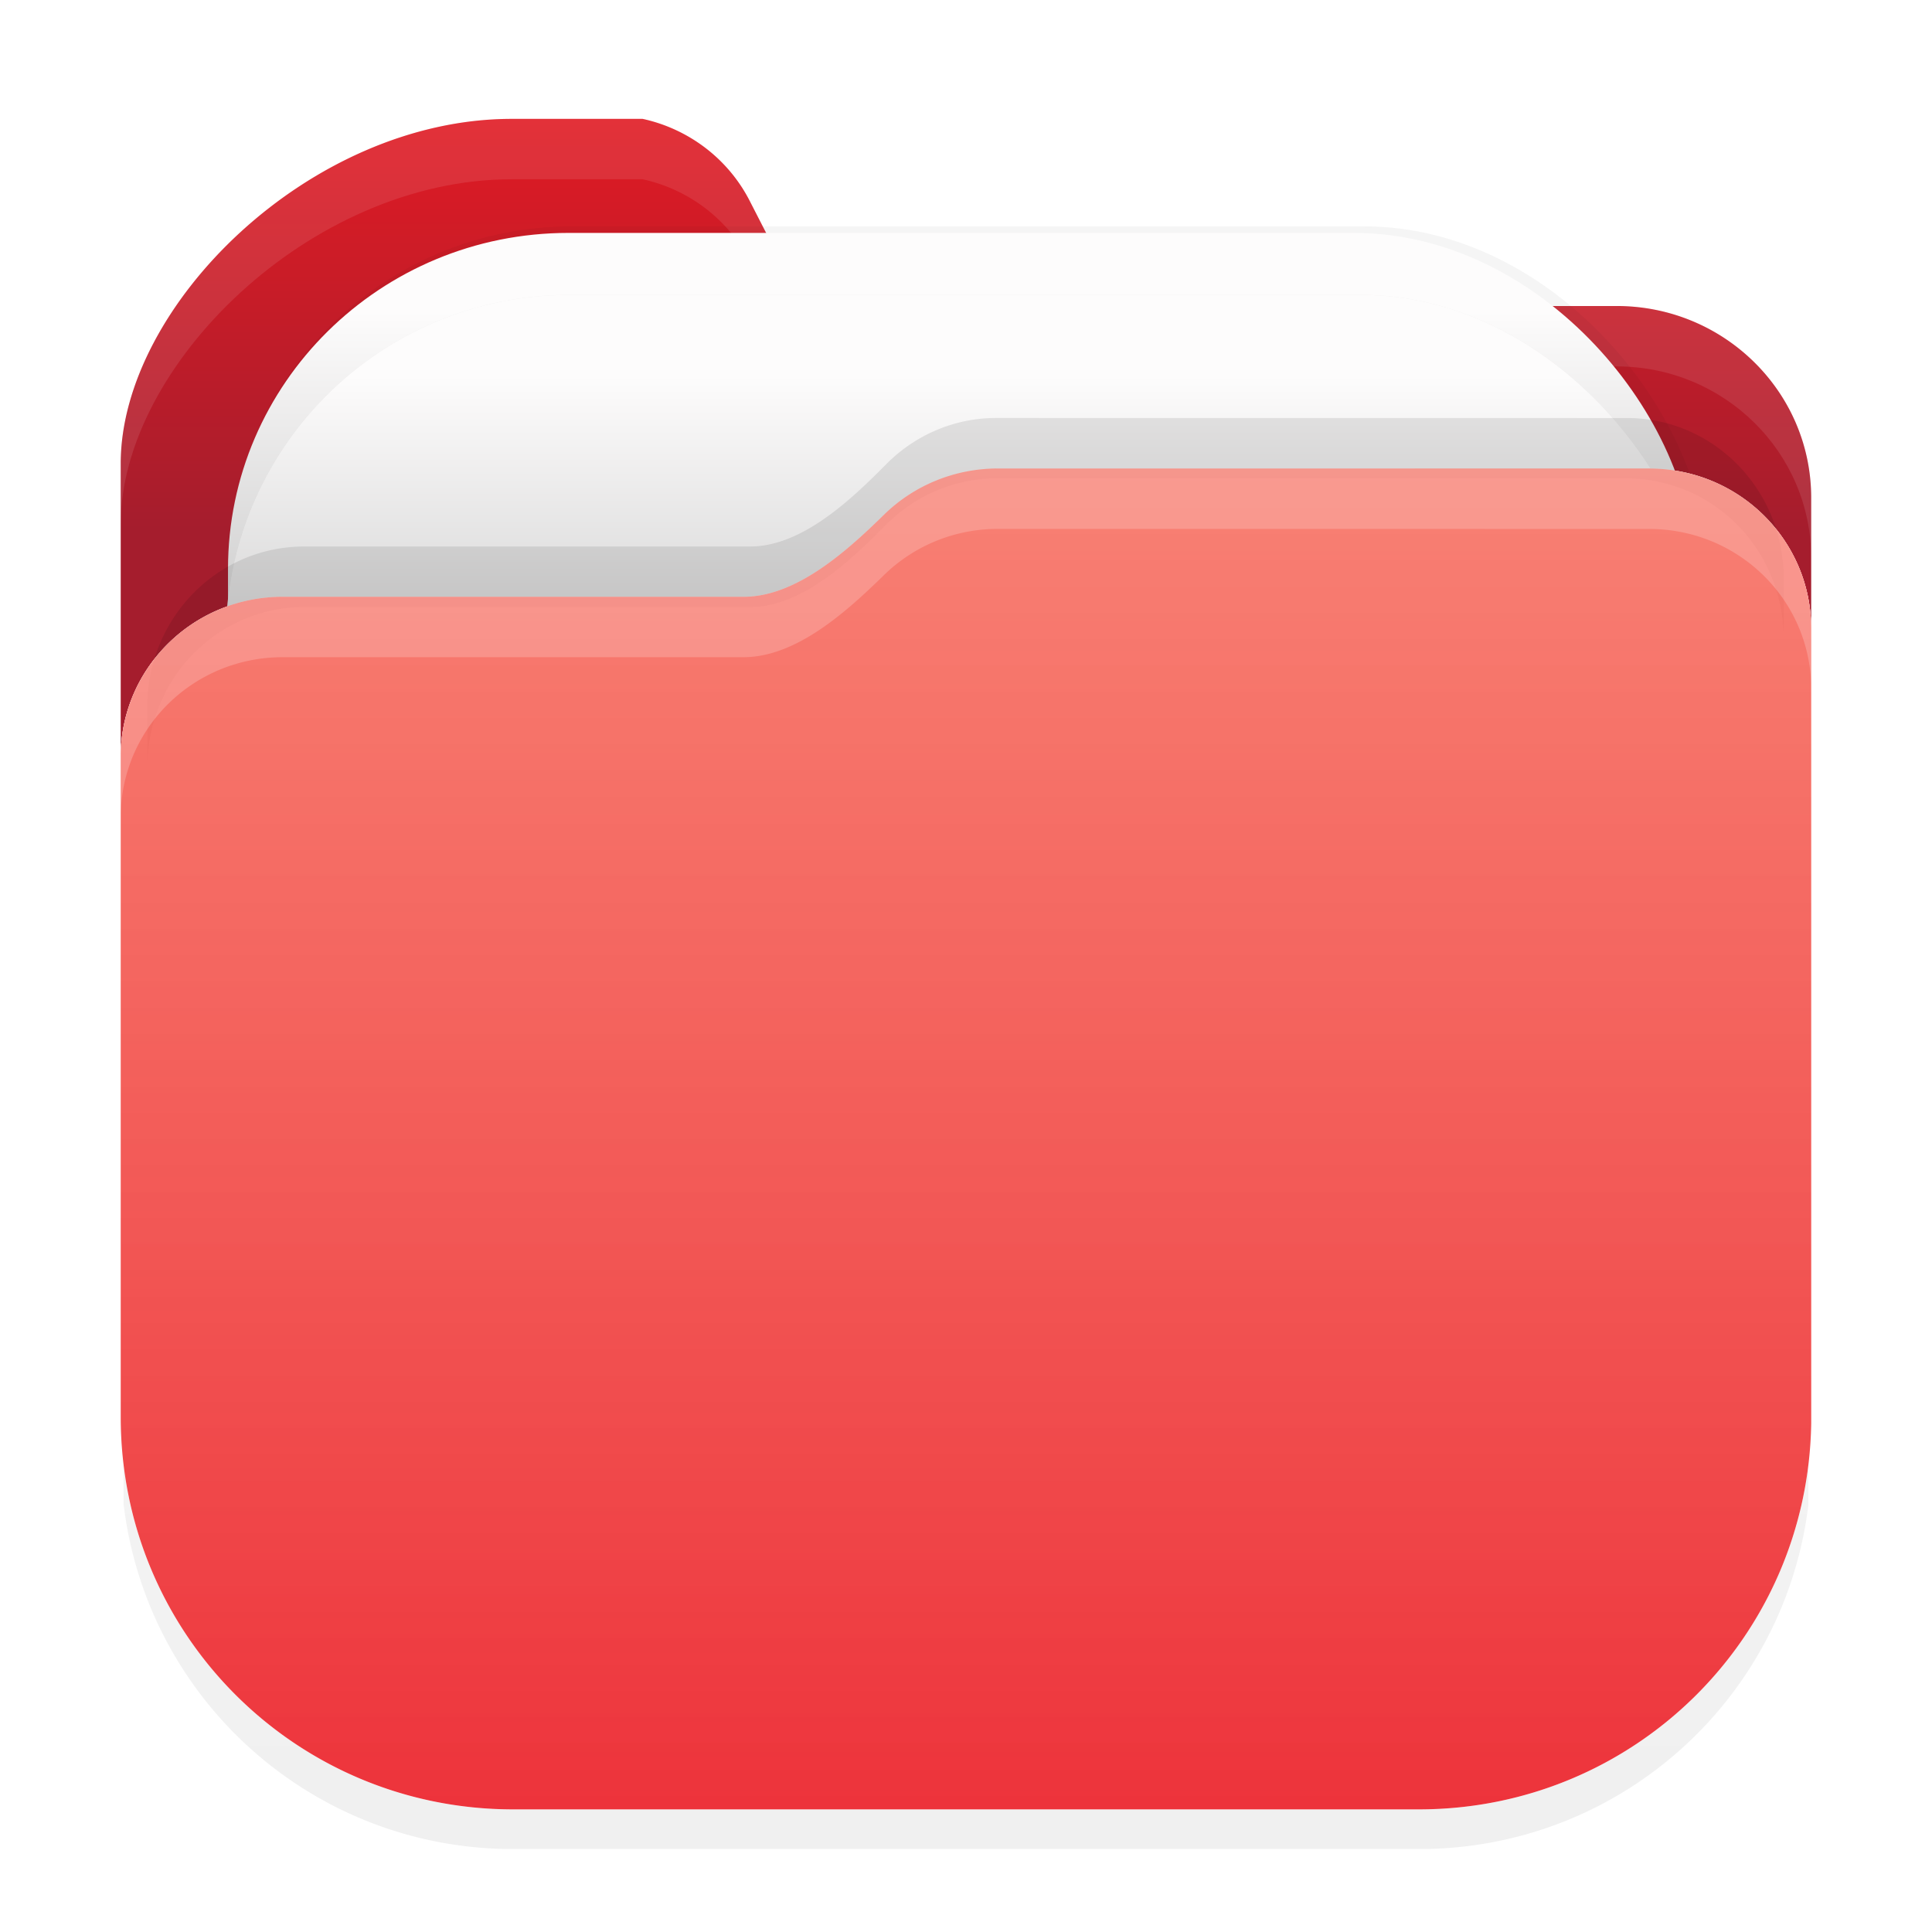 <?xml version="1.0" encoding="UTF-8" standalone="no"?>
<svg
   width="64"
   height="64"
   xml:space="preserve"
   version="1.1"
   id="svg18"
   sodipodi:docname="file-manager.svg"
   inkscape:version="1.4.2 (ebf0e940d0, 2025-05-08)"
   xmlns:inkscape="http://www.inkscape.org/namespaces/inkscape"
   xmlns:sodipodi="http://sodipodi.sourceforge.net/DTD/sodipodi-0.dtd"
   xmlns:xlink="http://www.w3.org/1999/xlink"
   xmlns="http://www.w3.org/2000/svg"
   xmlns:svg="http://www.w3.org/2000/svg"><sodipodi:namedview
     id="namedview18"
     pagecolor="#ffffff"
     bordercolor="#111111"
     borderopacity="1"
     inkscape:showpageshadow="0"
     inkscape:pageopacity="0"
     inkscape:pagecheckerboard="1"
     inkscape:deskcolor="#d1d1d1"
     inkscape:zoom="18.09375"
     inkscape:cx="32"
     inkscape:cy="32"
     inkscape:window-width="2560"
     inkscape:window-height="1371"
     inkscape:window-x="0"
     inkscape:window-y="0"
     inkscape:window-maximized="1"
     inkscape:current-layer="g3" /><defs
     id="defs13"><linearGradient
       id="d"
       x1="7.937"
       x2="7.937"
       y1="15.081"
       y2="1.852"
       gradientTransform="scale(3.78)"
       gradientUnits="userSpaceOnUse"><stop
         stop-color="#bdbdbd"
         offset=".676"
         id="stop1" /><stop
         stop-color="#fdfcfc"
         offset="1"
         id="stop2" /></linearGradient><linearGradient
       id="f"
       x1="7.937"
       x2="7.937"
       y1="15.081"
       y2="1.852"
       gradientTransform="matrix(7.019 0 0 7.116 -27.424 -28.057)"
       gradientUnits="userSpaceOnUse"><stop
         stop-color="#f1efeb"
         offset="0"
         id="stop3" /><stop
         stop-color="#fdfcfc"
         offset="1"
         id="stop4" /></linearGradient><linearGradient
       id="i"
       x1="31.265"
       x2="31.265"
       y1="-1.466"
       y2="20.86"
       gradientUnits="userSpaceOnUse"><stop
         stop-color="#e01b24"
         offset="0"
         id="stop5" /><stop
         stop-color="#c01c28"
         offset=".832"
         id="stop6" /><stop
         stop-color="#e01b24"
         offset="1"
         id="stop7" /></linearGradient><linearGradient
       id="o"
       x1="33.977"
       x2="33.977"
       y1="1.219"
       y2="84.848"
       gradientUnits="userSpaceOnUse"><stop
         stop-color="#f66151"
         offset="0"
         id="stop8" /><stop
         stop-color="#ed333b"
         offset="1"
         id="stop9" /></linearGradient><linearGradient
       id="m"
       x1="7.937"
       x2="7.937"
       y1="15.081"
       y2="1.852"
       gradientTransform="matrix(6.148 0 0 6.233 -20.058 -16.268)"
       gradientUnits="userSpaceOnUse"
       xlink:href="#d" /><linearGradient
       id="k"
       x1="7.937"
       x2="7.937"
       y1="15.081"
       y2="1.852"
       gradientTransform="matrix(3.281 0 0 3.237 4.073 4.314)"
       gradientUnits="userSpaceOnUse"
       xlink:href="#d" /><linearGradient
       id="n"
       x1="33.977"
       x2="33.977"
       y1="1.219"
       y2="84.848"
       gradientTransform="matrix(.962 0 0 .977 1.21 .028)"
       gradientUnits="userSpaceOnUse"><stop
         offset="0"
         id="stop10" /><stop
         stop-color="#ed333b"
         offset="1"
         id="stop11" /></linearGradient><filter
       id="g"
       x="-0.048"
       y="-0.048"
       width="1.097"
       height="1.095"
       color-interpolation-filters="sRGB"><feGaussianBlur
         stdDeviation="2.1"
         id="feGaussianBlur11" /></filter><filter
       id="l"
       x="-0.036"
       y="-0.035"
       width="1.071"
       height="1.07"
       color-interpolation-filters="sRGB"><feGaussianBlur
         stdDeviation="1.35"
         id="feGaussianBlur12" /></filter><filter
       id="j"
       x="-0.048"
       y="-0.048"
       width="1.097"
       height="1.095"
       color-interpolation-filters="sRGB"><feGaussianBlur
         stdDeviation="1.835"
         id="feGaussianBlur13" /></filter><clipPath
       id="h"><rect
         x="-19.996"
         y="-20.586"
         width="104"
         height="105.44"
         rx="24.145"
         ry="24.479"
         fill="url(#f)"
         stroke-width="7.067"
         id="rect13" /></clipPath><linearGradient
       inkscape:collect="always"
       xlink:href="#linearGradient18"
       id="linearGradient19"
       x1="32"
       y1="63.898"
       x2="32"
       y2="2.722"
       gradientUnits="userSpaceOnUse" /><linearGradient
       id="linearGradient18"
       inkscape:collect="always"><stop
         style="stop-color:#000000;stop-opacity:1;"
         offset="0"
         id="stop18" /><stop
         style="stop-color:#000000;stop-opacity:0;"
         offset="1"
         id="stop19" /></linearGradient><clipPath
       clipPathUnits="userSpaceOnUse"
       id="clipPath4"><path
         id="path4"
         style="fill:#af8643;fill-opacity:1;stroke-linecap:round;paint-order:markers fill stroke"
         d="M 0,0 V 64 H 64 V 0 Z m 16.951,4 h 4.338 c 1.539,0.336 2.842,1.336 3.549,2.721 l 0.811,1.584 c 0.592,1.16 1.8,1.894 3.121,1.895 h 24.785 c 3.561,0 6.445,2.845 6.445,6.354 v 4.342 26.312 C 59.89,54.313 54.133,60 47,60 H 17 C 9.797,60 4,54.2 4,46.998 V 25.01 15.418 C 4,10.199 10.262,4 16.951,4 Z" /></clipPath><filter
       inkscape:collect="always"
       style="color-interpolation-filters:sRGB"
       id="filter19"
       x="-0.048"
       y="-0.048"
       width="1.096"
       height="1.096"><feGaussianBlur
         inkscape:collect="always"
         stdDeviation="1.118"
         id="feGaussianBlur19" /></filter><filter
       inkscape:collect="always"
       style="color-interpolation-filters:sRGB"
       id="filter34"
       x="-0.016"
       y="-0.08"
       width="1.033"
       height="1.159"><feGaussianBlur
         inkscape:collect="always"
         stdDeviation="0.379"
         id="feGaussianBlur34" /></filter><linearGradient
       inkscape:collect="always"
       xlink:href="#linearGradient12"
       id="linearGradient1"
       gradientUnits="userSpaceOnUse"
       gradientTransform="matrix(0.538,0,0,0.531,14.767,14.935)"
       x1="33.977"
       y1="1.219"
       x2="33.977"
       y2="84.848" /><linearGradient
       id="linearGradient12"
       x1="33.977"
       x2="33.977"
       y1="1.219"
       y2="84.848"
       gradientUnits="userSpaceOnUse"
       gradientTransform="matrix(0.538,0,0,0.531,14.768,14.903)"><stop
         stop-color="#f66151"
         offset="0"
         id="stop11-9"
         style="stop-color:#f66151;stop-opacity:0.8;" /><stop
         stop-color="#ed333b"
         offset="1"
         id="stop12"
         style="stop-color:#ed333b;stop-opacity:1;" /></linearGradient><clipPath
       clipPathUnits="userSpaceOnUse"
       id="clipPath27"><path
         id="path27"
         clip-path="none"
         style="display:inline;fill:#000000;fill-opacity:0.35;stroke-width:0.535"
         d="m 97.406,12.313 a 5.347,5.274 0 0 0 -3.783,1.535 c -1.225,1.197 -2.899,2.715 -4.649,2.715 H 73.711 c -2.932,0 -5.299,2.297 -5.369,5.178 v 21.989 c 0,7.202 5.798,13.001 13,13.001 h 29.999 c 7.133,0 12.89,-5.687 13,-12.793 v -26.314 c 0,-2.942 -2.395,-5.31 -5.373,-5.31 z" /></clipPath><filter
       inkscape:collect="always"
       style="color-interpolation-filters:sRGB"
       id="filter27"
       x="-0.043"
       y="-0.211"
       width="1.086"
       height="1.422"><feGaussianBlur
         inkscape:collect="always"
         stdDeviation="1.004"
         id="feGaussianBlur27" /></filter><linearGradient
       inkscape:collect="always"
       xlink:href="#linearGradient35"
       id="linearGradient20"
       gradientUnits="userSpaceOnUse"
       gradientTransform="matrix(1.003,0,0,1,-2.462,-70.467)"
       x1="34.345"
       y1="74.566"
       x2="34.345"
       y2="130.375" /><linearGradient
       id="linearGradient35"
       inkscape:collect="always"><stop
         style="stop-color:#e01b24;stop-opacity:1;"
         offset="0"
         id="stop34" /><stop
         style="stop-color:#a51d2d;stop-opacity:1;"
         offset="0.242"
         id="stop35" /></linearGradient><clipPath
       clipPathUnits="userSpaceOnUse"
       id="clipPath31"><path
         id="path32"
         style="display:inline;mix-blend-mode:normal;fill:url(#linearGradient32);stroke:none;stroke-width:1.002;stroke-dasharray:none;stroke-opacity:1"
         d="m 91.189,6.275 c -6.689,0 -12.951,6.199 -12.951,11.418 v 9.592 c 0.07,-2.881 2.438,-5.178 5.369,-5.178 H 98.869 c 1.75,0 3.424,-1.518 4.648,-2.715 a 5.347,5.274 0 0 1 3.785,-1.535 l 21.562,0.002 c 2.978,0 5.373,2.368 5.373,5.311 v -4.342 c 0,-3.509 -2.884,-6.354 -6.445,-6.354 h -24.785 c -1.321,-10e-4 -2.529,-0.734 -3.121,-1.895 L 99.076,8.996 C 98.369,7.611 97.066,6.612 95.527,6.275 Z" /></clipPath><linearGradient
       inkscape:collect="always"
       xlink:href="#linearGradient16"
       id="linearGradient32"
       gradientUnits="userSpaceOnUse"
       gradientTransform="matrix(1.003,0,0,1,71.777,-68.191)"
       x1="34.345"
       y1="74.566"
       x2="34.345"
       y2="130.375" /><linearGradient
       id="linearGradient16"
       inkscape:collect="always"><stop
         style="stop-color:#e01b24;stop-opacity:0.9;"
         offset="0"
         id="stop16" /><stop
         style="stop-color:#a51d2d;stop-opacity:0.8;"
         offset="0.242"
         id="stop17" /></linearGradient><filter
       inkscape:collect="always"
       style="color-interpolation-filters:sRGB"
       id="filter33"
       x="-0.03"
       y="-0.116"
       width="1.06"
       height="1.233"><feGaussianBlur
         inkscape:collect="always"
         stdDeviation="0.706"
         id="feGaussianBlur33" /></filter></defs><g
     id="g3"
     transform="translate(-0.001,-0.062)"><path
       d="m 17.002,5.309 c -6.666,0 -12.129,4.968 -12.906,11.418 v 33.17 c 0.766,6.356 6.082,11.271 12.615,11.414 h 30.584 c 6.521,-0.142 11.828,-5.04 12.609,-11.379 V 17.861 c 0,-3.509 -2.875,-6.354 -6.424,-6.354 H 28.779 A 3.481,3.434 0 0 1 25.67,9.613 L 24.861,8.029 A 5.227,5.155 0 0 0 21.324,5.309 Z"
       style="display:inline;opacity:0.25;fill:url(#linearGradient19);filter:url(#filter19)"
       id="path28"
       sodipodi:insensitive="true"
       clip-path="url(#clipPath4)" /><g
       id="g2-5"><path
         id="path9-5"
         style="display:inline;mix-blend-mode:normal;fill:url(#linearGradient20);stroke:none;stroke-width:1.002;stroke-dasharray:none;stroke-opacity:1"
         d="M 16.951,4 C 10.262,4 4,10.199 4,15.418 v 9.592 C 4.07,22.129 6.438,19.832 9.369,19.832 H 24.631 c 1.75,0 3.424,-1.518 4.648,-2.715 a 5.347,5.274 0 0 1 3.785,-1.535 l 21.562,0.002 c 2.978,0 5.373,2.368 5.373,5.311 v -4.342 c 0,-3.509 -2.884,-6.354 -6.445,-6.354 H 28.77 c -1.321,-10e-4 -2.529,-0.734 -3.121,-1.895 L 24.838,6.721 C 24.131,5.336 22.828,4.336 21.289,4 Z" /><path
         d="m 91.189,6.275 c -6.689,0 -12.951,6.199 -12.951,11.418 v 2 c 0,-5.219 6.262,-11.418 12.951,-11.418 h 4.338 c 1.539,0.336 2.842,1.336 3.549,2.721 l 0.811,1.584 c 0.592,1.16 1.8,1.894 3.121,1.895 h 24.785 c 3.561,0 6.445,2.845 6.445,6.354 v -2 c 0,-3.509 -2.884,-6.354 -6.445,-6.354 h -24.785 c -1.321,-10e-4 -2.529,-0.734 -3.121,-1.895 L 99.076,8.996 C 98.369,7.611 97.066,6.612 95.527,6.275 Z"
         style="display:inline;fill:#ffffff;fill-opacity:0.1;stroke-width:1.002;filter:url(#filter33)"
         id="path29"
         clip-path="url(#clipPath31)"
         transform="translate(-74.238,-2.275)" /></g><g
       transform="matrix(0.538,0,0,0.531,14.768,14.995)"
       clip-path="url(#h)"
       id="g18"><rect
         transform="translate(34.933,-41.84)"
         x="-48.323"
         y="27.841"
         width="91.098"
         height="92.358"
         rx="21.15"
         ry="21.443"
         filter="url(#j)"
         opacity="0.2"
         id="rect14"
         style="display:inline" /><rect
         transform="matrix(1.857,0,0,1.883,-27.422,-28.114)"
         x="7.546"
         y="7.712"
         width="48.62"
         height="47.956"
         rx="11.288"
         ry="11.134"
         fill="url(#k)"
         id="rect15"
         style="display:inline" /><rect
         x="-13.551"
         y="-9.723"
         width="91.098"
         height="92.358"
         rx="21.15"
         ry="21.443"
         filter="url(#l)"
         opacity="0.238"
         id="rect16"
         style="display:inline" /><rect
         x="-13.551"
         y="-9.723"
         width="91.098"
         height="92.358"
         rx="21.15"
         ry="21.443"
         fill="url(#m)"
         id="rect17"
         style="display:inline" /></g><g
       id="g1"
       style="display:inline"><path
         id="path1-5"
         clip-path="none"
         style="display:inline;fill:#ffffff;fill-opacity:1;stroke-width:0.535"
         d="m 33.064,15.582 a 5.347,5.274 0 0 0 -3.783,1.535 c -1.225,1.197 -2.899,2.715 -4.649,2.715 H 9.369 c -2.932,0 -5.299,2.297 -5.369,5.178 V 46.999 C 4,54.201 9.798,60 17,60 h 29.999 c 7.133,0 12.89,-5.687 13,-12.793 v -26.314 c 0,-2.942 -2.395,-5.31 -5.373,-5.31 z" /><path
         d="m 60.001,18.894 c 0,-2.942 -2.395,-5.311 -5.373,-5.311 l -21.562,-0.002 a 5.347,5.274 0 0 0 -3.785,1.535 c -1.225,1.197 -2.898,2.715 -4.648,2.715 H 9.37 c -2.932,0 -5.299,2.297 -5.369,5.178 v 2 c 0.07,-2.881 2.438,-5.178 5.369,-5.178 h 15.262 c 1.75,0 3.424,-1.518 4.648,-2.715 a 5.347,5.274 0 0 1 3.785,-1.535 l 21.562,0.002 c 2.978,0 5.373,2.368 5.373,5.311 z"
         style="display:inline;mix-blend-mode:normal;fill:#000000;fill-opacity:0.096;stroke-width:1.002;filter:url(#filter34)"
         id="path31"
         transform="matrix(0.968,0,0,1.002,1.009,0.299)" /><path
         id="path1"
         clip-path="none"
         style="display:inline;fill:url(#linearGradient1);stroke-width:0.535"
         d="m 33.064,15.582 a 5.347,5.274 0 0 0 -3.783,1.535 c -1.225,1.197 -2.899,2.715 -4.649,2.715 H 9.369 C 6.438,19.831 4.07,22.128 4,25.009 V 46.999 C 4,54.201 9.798,60 17,60 H 47 C 54.133,60 59.89,54.313 60,47.207 v -26.314 c 0,-2.942 -2.395,-5.31 -5.373,-5.31 z" /><g
         id="g26"
         clip-path="url(#clipPath27)"
         style="mix-blend-mode:normal;filter:url(#filter27)"
         transform="translate(-64.342,3.269)"><path
           d="m 97.405,12.313 a 5.347,5.274 0 0 0 -3.783,1.535 c -1.225,1.197 -2.898,2.715 -4.648,2.715 H 73.712 c -2.932,0 -5.299,2.297 -5.369,5.178 v 2 c 0.07,-2.881 2.438,-5.178 5.369,-5.178 h 15.262 c 1.75,0 3.424,-1.518 4.648,-2.715 a 5.347,5.274 0 0 1 3.783,-1.535 l 21.563,0.002 c 2.978,0 5.375,2.368 5.375,5.311 v -2 c 0,-2.942 -2.397,-5.311 -5.375,-5.311 z"
           style="display:inline;fill:#ffffff;fill-opacity:0.2;stroke-width:0.535"
           id="path17-1" /><path
           d="m 124.341,41.938 c -0.11,7.106 -5.869,12.793 -13.002,12.793 H 81.341 c -7.203,0 -13,-5.8 -13,-13.002 v 2 c 0,7.202 5.797,13.002 13,13.002 h 29.998 c 7.133,0 12.892,-5.687 13.002,-12.793 z"
           style="display:none;fill:#e01b24;fill-opacity:0.2;stroke-width:0.535"
           id="path19" /></g></g></g></svg>
